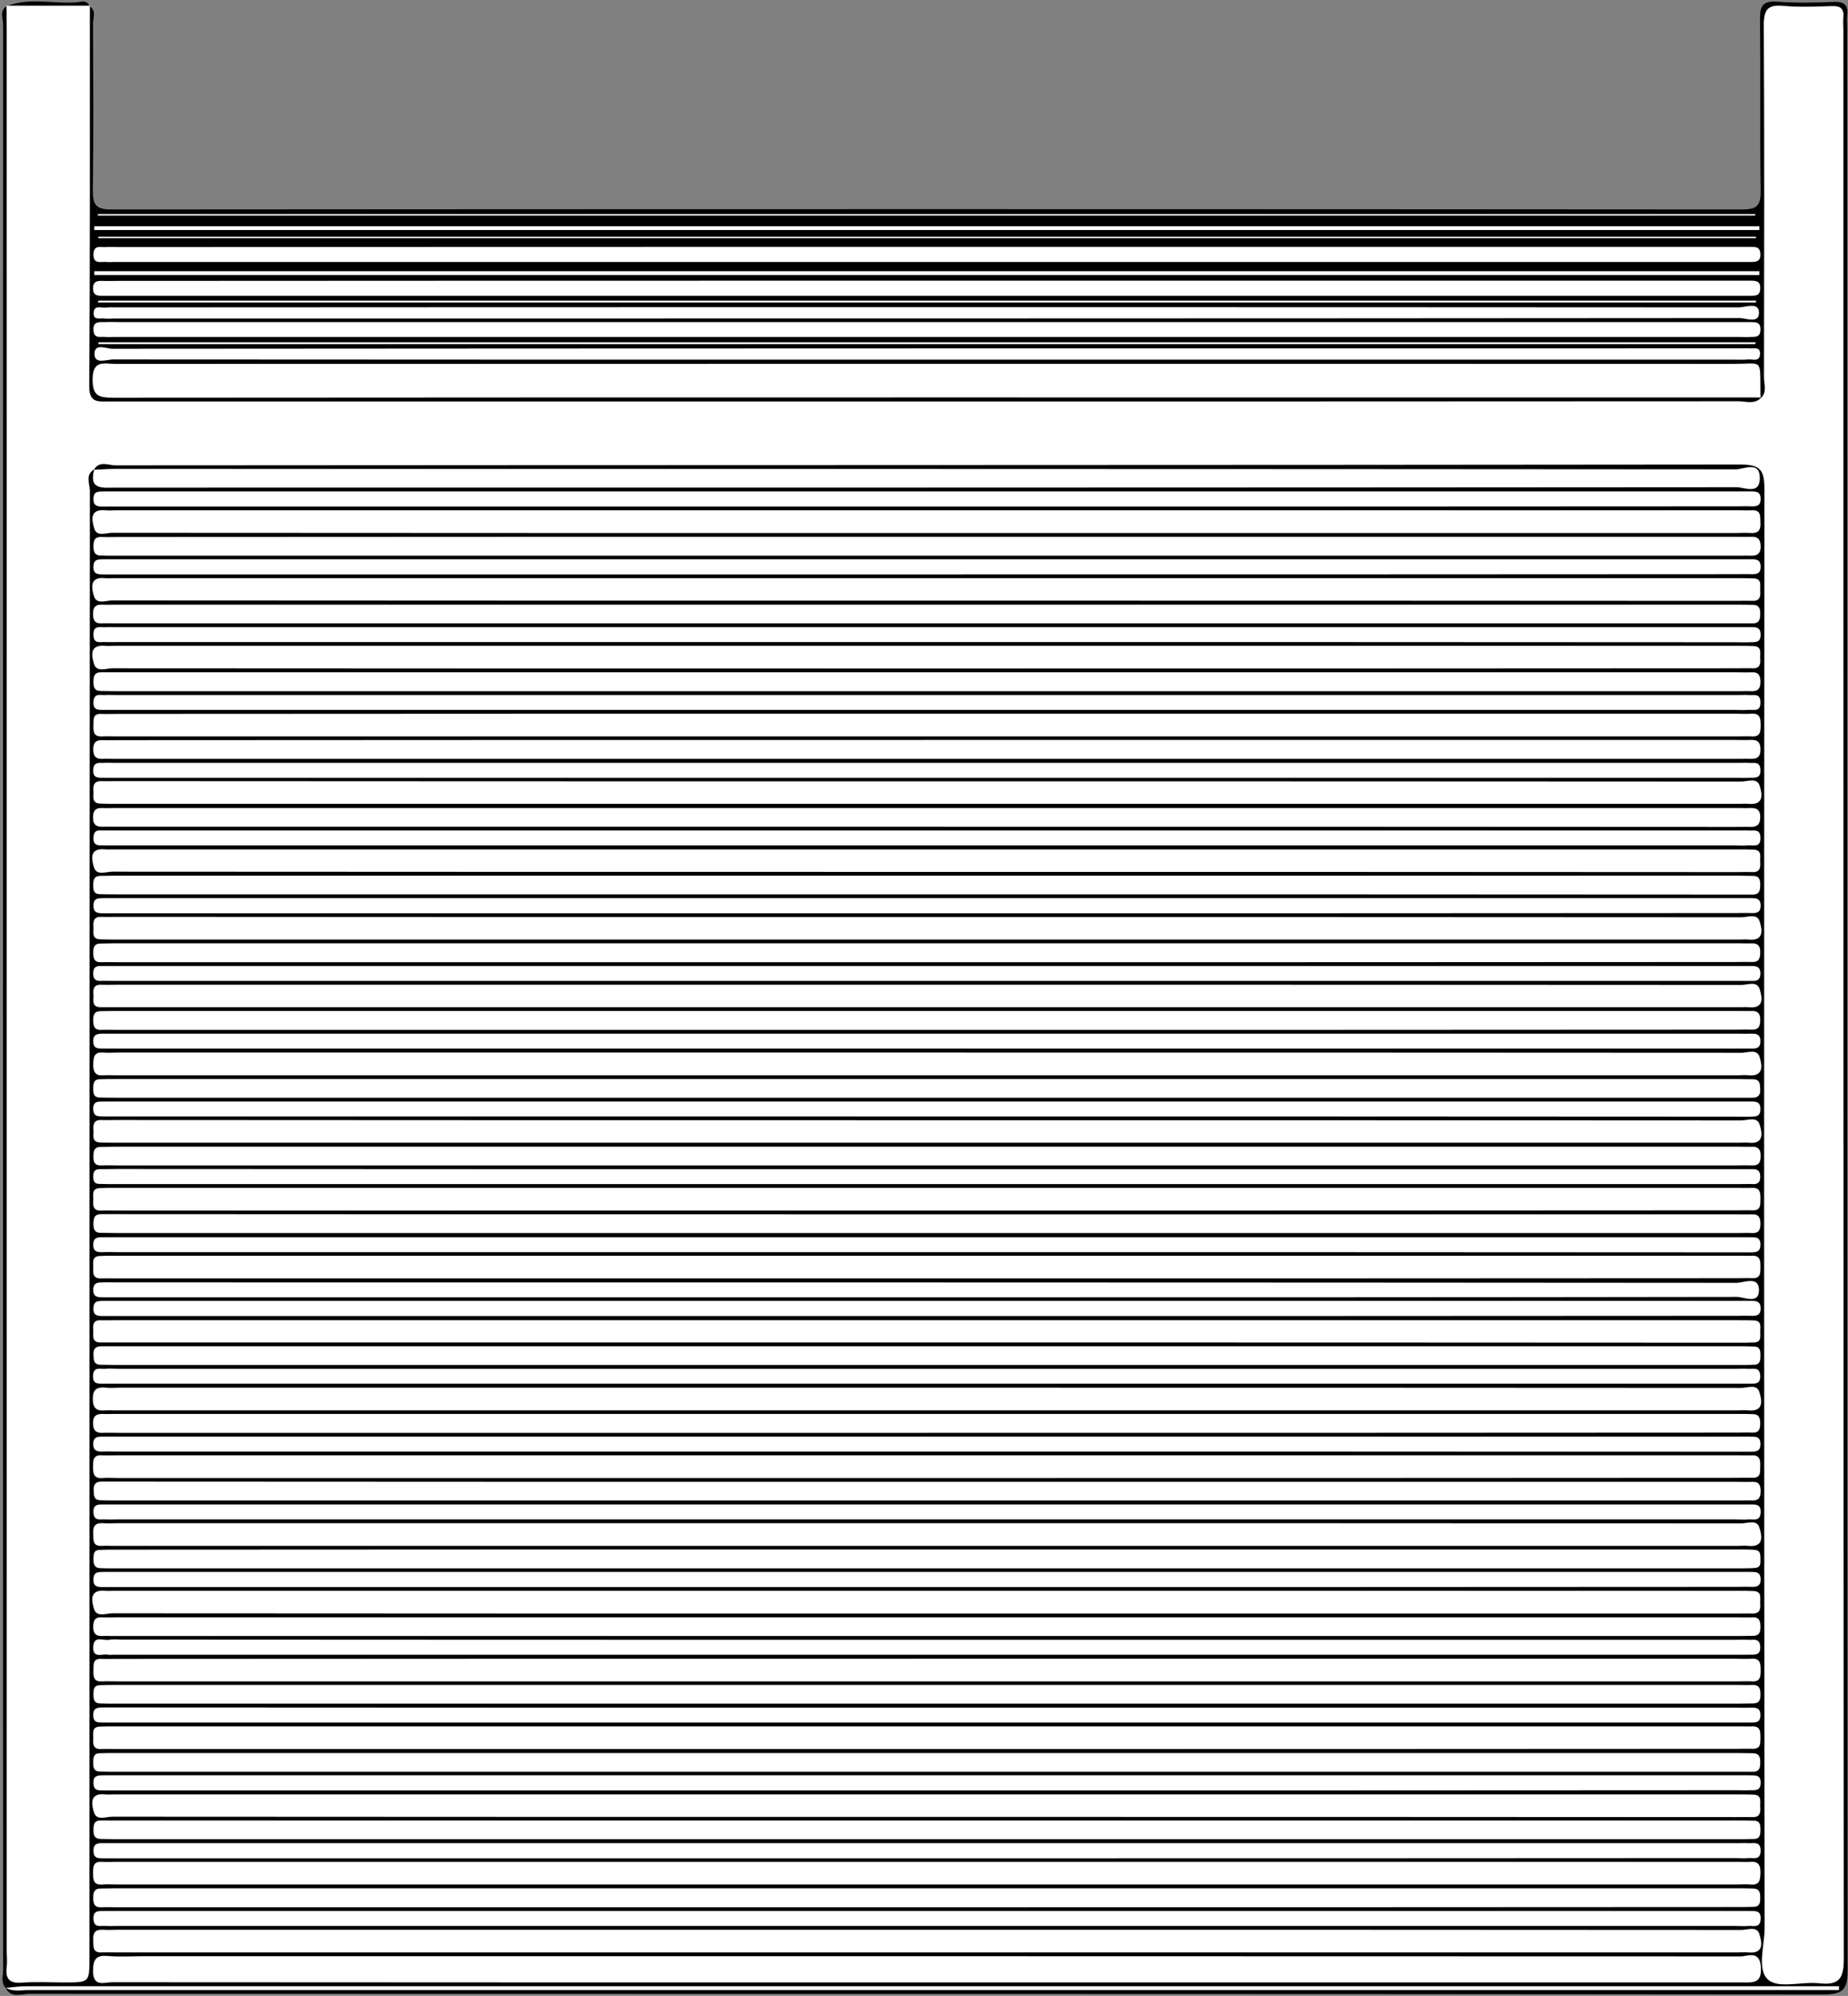 <svg width="88" height="95" viewBox="0 0 88 95" fill="none" xmlns="http://www.w3.org/2000/svg">
<rect x="0" y="0" width="88" height="95" fill="#808080" stroke="none"/>
<g clip-path="url(#clip0_476_466)">
<path d="M0.27 94.62C0.03 94.37 0.15 94.05 0.15 93.77C0.14 62.91 0.14 32.05 0.15 1.18C0.15 0.89 -0.04 0.52 0.32 0.29C0.37 0.32 0.42 0.35 0.47 0.39C0.74 0.68 0.74 1.05 0.75 1.4C0.78 2.03 0.77 2.65 0.77 3.28C0.77 32.6 0.77 61.91 0.77 91.23C0.77 91.74 0.73 92.25 0.81 92.75C0.94 93.57 1.41 93.91 2.35 93.89C3.23 93.87 3.66 93.53 3.78 92.73C3.85 92.26 3.82 91.78 3.82 91.3C3.82 69.18 3.82 47.06 3.82 24.93C3.82 24.3 3.8 23.68 3.86 23.05C3.9 22.69 3.95 22.32 4.42 22.26C4.64 22.58 4.96 22.71 5.34 22.74C5.7 22.77 6.06 22.77 6.41 22.77C31.5 22.77 56.58 22.77 81.67 22.77C56.85 22.77 32.04 22.77 7.22 22.77C6.62 22.77 6.03 22.78 5.43 22.75C5.06 22.73 4.72 22.67 4.47 22.35C4.38 21.86 4.75 21.83 5.07 21.77C5.51 21.69 5.96 21.71 6.41 21.71C31.64 21.71 56.87 21.71 82.1 21.71C84.43 21.71 84.44 21.72 84.44 24.05C84.44 46.42 84.44 68.78 84.44 91.15C84.44 91.63 84.42 92.11 84.46 92.58C84.54 93.49 84.96 93.88 85.83 93.9C86.74 93.92 87.2 93.51 87.29 92.58C87.33 92.22 87.31 91.86 87.31 91.51C87.31 62.07 87.31 32.63 87.31 3.18C87.31 2.97 87.31 2.76 87.31 2.55C87.28 1.24 86.89 0.75 85.85 0.77C84.85 0.78 84.46 1.25 84.45 2.52C84.43 4.94 84.45 7.36 84.44 9.78C84.44 12.44 84.46 15.1 84.42 17.75C84.41 18.22 84.55 18.82 83.83 18.97C83.19 17.98 82.28 17.75 81.14 17.75C56.48 17.77 31.83 17.77 7.17 17.77C6.75 17.77 6.33 17.73 5.93 17.86C5.81 17.9 5.7 17.96 5.68 18.09C5.65 18.28 5.8 18.35 5.94 18.4C6.35 18.53 6.77 18.49 7.18 18.49C18.11 18.49 29.03 18.49 39.96 18.49C53.93 18.49 67.9 18.49 81.87 18.5C82.53 18.5 83.27 18.3 83.8 18.92C83.83 19.38 83.49 19.44 83.16 19.5C82.72 19.57 82.27 19.55 81.82 19.55C56.59 19.55 31.36 19.55 6.12 19.55C3.82 19.55 3.81 19.53 3.81 17.28C3.82 12.19 3.81 7.11 3.83 2.04C3.83 1.48 3.73 0.9 4.11 0.4C4.16 0.37 4.21 0.33 4.26 0.3C4.6 0.5 4.43 0.84 4.43 1.1C4.44 3.76 4.46 6.42 4.42 9.07C4.42 9.73 4.55 9.97 5.29 9.97C31.18 9.95 57.06 9.95 82.95 9.97C83.64 9.97 83.85 9.81 83.84 9.09C83.8 6.37 83.84 3.66 83.81 0.94C83.8 0.3 83.92 0.03 84.63 0.08C85.52 0.15 86.42 0.13 87.32 0.09C87.85 0.07 88.02 0.26 87.96 0.76C87.94 0.94 87.96 1.12 87.96 1.3C87.96 32.12 87.96 62.93 87.98 93.75C87.98 94.64 87.82 94.93 86.85 94.93C58.36 94.9 29.88 94.91 1.39 94.9C1.01 94.9 0.53 95.13 0.27 94.62C0.63 94.67 0.99 94.64 1.34 94.64C29.52 94.64 57.7 94.64 85.88 94.64C57.58 94.64 29.29 94.64 0.99 94.64C0.74 94.63 0.5 94.64 0.27 94.62Z" fill="black"/>
<path d="M0.33 0.29C1.42 -0.14 2.55 0.2 3.66 0.11C3.86 0.09 4.14 -0.02 4.26 0.29L4.28 0.26C4.09 0.46 3.9 0.66 3.61 0.65C2.5 0.62 1.33 1.07 0.31 0.27L0.33 0.29Z" fill="black"/>
<path d="M0.31 0.27C1.63 0.27 2.95 0.27 4.28 0.27C4.28 6.3 4.29 12.33 4.25 18.37C4.24 19.19 4.67 19.11 5.19 19.11C16.3 19.11 27.41 19.11 38.51 19.11C53.26 19.11 68.01 19.11 82.76 19.1C83.13 19.1 83.53 19.26 83.86 18.94L83.84 18.96C84.16 18.67 84 18.29 84 17.95C84.01 12.37 84.02 6.78 83.99 1.2C83.99 0.44 84.19 0.21 84.93 0.28C85.7 0.35 86.48 0.31 87.26 0.29C87.65 0.28 87.81 0.42 87.78 0.81C87.76 1.02 87.78 1.23 87.78 1.44C87.78 32.05 87.78 62.65 87.8 93.26C87.8 94.21 87.54 94.5 86.63 94.4C85.81 94.31 84.7 94.66 84.21 94.24C83.64 93.75 84.03 92.62 84.03 91.76C84 68.93 84 46.12 84.02 23.3C84.02 22.41 83.86 22.11 82.89 22.11C57.09 22.14 31.3 22.13 5.5 22.15C5.16 22.15 4.73 21.91 4.47 22.36L4.49 22.34C4.04 22.6 4.28 23.03 4.28 23.37C4.26 46.64 4.26 69.9 4.26 93.16C4.26 94.36 4.26 94.36 3.1 94.36C2.41 94.36 1.72 94.32 1.04 94.37C0.42 94.42 0.25 94.16 0.32 93.6C0.35 93.36 0.32 93.12 0.32 92.88C0.32 62.42 0.32 31.97 0.32 1.51C0.32 1.1 0.31 0.69 0.31 0.27Z" fill="white"/>
<path d="M83.86 18.92C57.7 18.92 31.54 18.91 5.38 18.93C4.68 18.93 4.4 18.83 4.41 18.03C4.42 17.11 4.99 17.32 5.49 17.32C31.17 17.32 56.85 17.31 82.53 17.32C83.94 17.32 83.81 17.04 83.83 18.58C83.83 18.7 83.83 18.82 83.84 18.94C83.84 18.95 83.86 18.92 83.86 18.92Z" fill="white"/>
<path d="M44.04 94.36C31.14 94.36 18.24 94.36 5.35 94.35C4.97 94.35 4.42 94.6 4.43 93.8C4.44 93.26 4.57 93.05 5.13 93.1C5.72 93.15 6.32 93.11 6.92 93.11C32.24 93.11 57.56 93.11 82.88 93.12C83.23 93.12 83.79 92.81 83.85 93.62C83.91 94.44 83.45 94.36 82.92 94.36C69.96 94.36 57 94.36 44.04 94.36Z" fill="white"/>
<path d="M44.23 33.97C57.04 33.97 69.85 33.97 82.66 33.97C82.9 33.97 83.14 33.99 83.38 33.97C83.83 33.93 83.84 34.21 83.84 34.54C83.84 34.84 83.81 35.08 83.42 35.05C83.21 35.04 83 35.05 82.79 35.05C57.02 35.05 31.26 35.05 5.49 35.05C5.28 35.05 5.07 35.04 4.86 35.05C4.46 35.08 4.44 34.82 4.45 34.53C4.46 34.26 4.4 33.96 4.82 33.98C5.06 33.99 5.3 33.98 5.54 33.98C18.43 33.97 31.33 33.97 44.23 33.97Z" fill="white"/>
<path d="M44.13 46.87C57.06 46.87 69.99 46.87 82.92 46.88C83.22 46.88 83.66 46.68 83.79 47.07C83.91 47.45 84.04 48.03 83.25 47.94C83.13 47.93 83.01 47.94 82.89 47.94C57.06 47.94 31.24 47.94 5.41 47.94C5.2 47.94 4.99 47.94 4.78 47.94C4.34 47.93 4.47 47.59 4.45 47.35C4.43 47.09 4.45 46.86 4.81 46.87C5.08 46.88 5.35 46.87 5.62 46.87C18.45 46.87 31.29 46.87 44.13 46.87Z" fill="white"/>
<path d="M44.11 63.9C31.27 63.9 18.43 63.9 5.59 63.9C5.32 63.9 5.05 63.9 4.78 63.9C4.34 63.89 4.46 63.56 4.44 63.32C4.42 63.07 4.43 62.83 4.79 62.84C5 62.85 5.21 62.84 5.42 62.84C31.22 62.84 57.01 62.84 82.81 62.84C83.05 62.84 83.29 62.84 83.53 62.85C83.9 62.87 83.82 63.16 83.82 63.38C83.82 63.61 83.89 63.89 83.52 63.9C83.25 63.91 82.98 63.91 82.71 63.91C69.84 63.9 56.97 63.9 44.11 63.9Z" fill="white"/>
<path d="M44.13 37.19C57.06 37.19 69.99 37.19 82.92 37.2C83.22 37.2 83.66 37 83.79 37.39C83.91 37.77 84.03 38.34 83.25 38.26C83.13 38.25 83.01 38.26 82.89 38.26C57.06 38.26 31.24 38.26 5.41 38.26C5.2 38.26 4.99 38.26 4.78 38.25C4.34 38.24 4.47 37.9 4.45 37.66C4.43 37.4 4.46 37.18 4.81 37.18C5.08 37.19 5.35 37.18 5.62 37.18C18.45 37.19 31.29 37.19 44.13 37.19Z" fill="white"/>
<path d="M44.04 60.85C31.23 60.85 18.42 60.85 5.61 60.85C5.34 60.85 5.07 60.84 4.8 60.85C4.45 60.86 4.42 60.63 4.44 60.37C4.46 60.13 4.33 59.79 4.77 59.78C5.01 59.77 5.25 59.77 5.49 59.77C31.26 59.77 57.02 59.77 82.79 59.77C83 59.77 83.21 59.78 83.42 59.77C83.82 59.75 83.83 60 83.83 60.29C83.82 60.56 83.87 60.85 83.45 60.84C83.21 60.83 82.97 60.84 82.73 60.84C69.83 60.85 56.94 60.85 44.04 60.85Z" fill="white"/>
<path d="M44.04 57.62C31.23 57.62 18.42 57.62 5.61 57.62C5.34 57.62 5.07 57.61 4.8 57.62C4.45 57.63 4.42 57.4 4.44 57.14C4.46 56.9 4.33 56.56 4.77 56.55C5.01 56.54 5.25 56.54 5.49 56.54C31.26 56.54 57.02 56.54 82.79 56.54C83 56.54 83.21 56.55 83.42 56.54C83.82 56.52 83.83 56.77 83.83 57.06C83.82 57.33 83.87 57.62 83.45 57.61C83.21 57.6 82.97 57.61 82.73 57.61C69.83 57.62 56.94 57.62 44.04 57.62Z" fill="white"/>
<path d="M44.14 41.5C31.21 41.5 18.28 41.5 5.35 41.49C5.05 41.49 4.61 41.69 4.48 41.3C4.36 40.92 4.23 40.34 5.02 40.43C5.14 40.44 5.26 40.43 5.38 40.43C31.21 40.43 57.03 40.43 82.86 40.43C83.07 40.43 83.28 40.43 83.49 40.44C83.93 40.45 83.8 40.79 83.82 41.03C83.84 41.29 83.81 41.52 83.46 41.51C83.19 41.5 82.92 41.51 82.65 41.51C69.82 41.5 56.98 41.5 44.14 41.5Z" fill="white"/>
<path d="M44.13 91.85C57.06 91.85 69.99 91.85 82.92 91.86C83.22 91.86 83.66 91.66 83.78 92.06C83.9 92.45 84.02 93.01 83.24 92.93C83.09 92.91 82.94 92.93 82.79 92.93C57.02 92.93 31.26 92.93 5.49 92.93C5.28 92.93 5.07 92.92 4.86 92.93C4.38 92.96 4.46 92.63 4.44 92.33C4.42 91.99 4.54 91.83 4.9 91.85C5.14 91.87 5.38 91.85 5.62 91.85C18.45 91.85 31.29 91.85 44.13 91.85Z" fill="white"/>
<path d="M44.04 89.7C31.23 89.7 18.42 89.7 5.61 89.7C5.37 89.7 5.13 89.68 4.89 89.7C4.44 89.74 4.43 89.46 4.43 89.13C4.43 88.83 4.46 88.59 4.85 88.62C5.06 88.63 5.27 88.62 5.48 88.62C31.25 88.62 57.01 88.62 82.78 88.62C82.96 88.62 83.14 88.63 83.32 88.62C83.72 88.58 83.84 88.76 83.83 89.14C83.82 89.48 83.8 89.74 83.36 89.7C83.12 89.68 82.88 89.7 82.64 89.7C69.78 89.7 56.91 89.7 44.04 89.7Z" fill="white"/>
<path d="M44.14 86.48C31.21 86.48 18.28 86.48 5.35 86.47C5.05 86.47 4.61 86.67 4.48 86.28C4.36 85.9 4.24 85.32 5.02 85.41C5.14 85.42 5.26 85.41 5.38 85.41C31.21 85.41 57.03 85.41 82.86 85.41C83.07 85.41 83.28 85.41 83.49 85.42C83.93 85.43 83.8 85.77 83.82 86.01C83.84 86.27 83.81 86.5 83.46 86.49C83.19 86.48 82.92 86.49 82.65 86.49C69.82 86.48 56.98 86.48 44.14 86.48Z" fill="white"/>
<path d="M44.04 83.25C31.23 83.25 18.42 83.25 5.61 83.25C5.34 83.25 5.07 83.24 4.8 83.25C4.45 83.26 4.42 83.03 4.44 82.77C4.46 82.53 4.33 82.19 4.77 82.18C5.01 82.17 5.25 82.17 5.49 82.17C31.26 82.17 57.02 82.17 82.79 82.17C83 82.17 83.21 82.18 83.42 82.17C83.82 82.15 83.83 82.4 83.83 82.69C83.82 82.96 83.87 83.25 83.45 83.24C83.21 83.23 82.97 83.24 82.73 83.24C69.83 83.25 56.94 83.25 44.04 83.25Z" fill="white"/>
<path d="M44.23 50.1C57.13 50.1 70.03 50.1 82.93 50.11C83.22 50.11 83.67 49.91 83.79 50.31C83.91 50.7 84.01 51.26 83.24 51.18C83.09 51.16 82.94 51.18 82.79 51.18C57.02 51.18 31.26 51.18 5.49 51.18C5.31 51.18 5.13 51.17 4.95 51.18C4.56 51.22 4.43 51.04 4.44 50.66C4.45 50.33 4.47 50.06 4.91 50.1C5.15 50.12 5.39 50.1 5.63 50.1C18.49 50.1 31.36 50.1 44.23 50.1Z" fill="white"/>
<path d="M44.23 78.95C57.04 78.95 69.85 78.95 82.66 78.95C82.9 78.95 83.14 78.97 83.38 78.95C83.83 78.91 83.84 79.19 83.84 79.52C83.84 79.82 83.81 80.06 83.42 80.03C83.21 80.02 83 80.03 82.79 80.03C57.02 80.03 31.26 80.03 5.49 80.03C5.28 80.03 5.07 80.02 4.86 80.03C4.46 80.06 4.44 79.8 4.45 79.51C4.46 79.24 4.4 78.94 4.82 78.96C5.06 78.97 5.3 78.96 5.54 78.96C18.43 78.95 31.33 78.95 44.23 78.95Z" fill="white"/>
<path d="M44.14 25.37C31.21 25.37 18.28 25.37 5.35 25.36C5.05 25.36 4.61 25.56 4.49 25.16C4.37 24.77 4.25 24.21 5.03 24.29C5.18 24.31 5.33 24.29 5.48 24.29C31.25 24.29 57.01 24.29 82.78 24.29C82.99 24.29 83.2 24.3 83.41 24.29C83.89 24.26 83.81 24.6 83.83 24.89C83.85 25.23 83.73 25.39 83.37 25.37C83.13 25.35 82.89 25.37 82.65 25.37C69.82 25.37 56.98 25.37 44.14 25.37Z" fill="white"/>
<path d="M44.14 76.8C31.21 76.8 18.28 76.8 5.35 76.79C5.05 76.79 4.61 76.99 4.48 76.59C4.36 76.21 4.24 75.64 5.02 75.72C5.14 75.73 5.26 75.72 5.38 75.72C31.21 75.72 57.03 75.72 82.86 75.72C83.07 75.72 83.28 75.72 83.49 75.73C83.93 75.74 83.8 76.08 83.82 76.32C83.84 76.58 83.81 76.8 83.46 76.8C83.19 76.79 82.92 76.8 82.65 76.8C69.82 76.8 56.98 76.8 44.14 76.8Z" fill="white"/>
<path d="M44.13 72.5C57.06 72.5 69.99 72.5 82.92 72.51C83.22 72.51 83.66 72.31 83.78 72.71C83.9 73.1 84.02 73.66 83.24 73.58C83.09 73.56 82.94 73.58 82.79 73.58C57.02 73.58 31.26 73.58 5.49 73.58C5.28 73.58 5.07 73.57 4.86 73.58C4.38 73.61 4.46 73.27 4.44 72.98C4.42 72.64 4.54 72.48 4.9 72.5C5.14 72.52 5.38 72.5 5.62 72.5C18.45 72.5 31.29 72.5 44.13 72.5Z" fill="white"/>
<path d="M44.14 28.59C31.21 28.59 18.28 28.59 5.35 28.58C5.05 28.58 4.61 28.78 4.48 28.39C4.36 28.01 4.24 27.43 5.02 27.52C5.14 27.53 5.26 27.52 5.38 27.52C31.21 27.52 57.03 27.52 82.86 27.52C83.07 27.52 83.28 27.52 83.49 27.53C83.93 27.54 83.8 27.88 83.82 28.12C83.84 28.38 83.81 28.61 83.46 28.6C83.19 28.59 82.92 28.6 82.65 28.6C69.82 28.59 56.98 28.59 44.14 28.59Z" fill="white"/>
<path d="M44.13 53.32C57.06 53.32 69.99 53.32 82.92 53.33C83.22 53.33 83.66 53.13 83.79 53.52C83.91 53.9 84.03 54.48 83.25 54.39C83.13 54.38 83.01 54.39 82.89 54.39C57.06 54.39 31.24 54.39 5.41 54.39C5.2 54.39 4.99 54.39 4.78 54.38C4.34 54.37 4.47 54.03 4.45 53.79C4.43 53.53 4.46 53.3 4.81 53.31C5.08 53.32 5.35 53.31 5.62 53.31C18.45 53.32 31.29 53.32 44.13 53.32Z" fill="white"/>
<path d="M44.04 70.35C31.23 70.35 18.42 70.35 5.61 70.35C5.37 70.35 5.13 70.33 4.89 70.35C4.44 70.39 4.43 70.11 4.43 69.78C4.43 69.48 4.46 69.24 4.85 69.27C5.06 69.28 5.27 69.27 5.48 69.27C31.25 69.27 57.01 69.27 82.78 69.27C82.99 69.27 83.2 69.28 83.41 69.27C83.81 69.25 83.83 69.5 83.82 69.79C83.81 70.06 83.87 70.35 83.44 70.34C83.2 70.33 82.96 70.34 82.72 70.34C69.84 70.35 56.94 70.35 44.04 70.35Z" fill="white"/>
<path d="M44.14 31.82C31.21 31.82 18.28 31.82 5.35 31.81C5.05 31.81 4.61 32.01 4.48 31.61C4.36 31.23 4.24 30.66 5.02 30.74C5.14 30.75 5.26 30.74 5.38 30.74C31.21 30.74 57.03 30.74 82.86 30.74C83.07 30.74 83.28 30.74 83.49 30.75C83.93 30.76 83.8 31.1 83.82 31.34C83.84 31.6 83.81 31.82 83.46 31.81C83.19 31.8 82.92 31.81 82.65 31.81C69.82 31.82 56.98 31.82 44.14 31.82Z" fill="white"/>
<path d="M44.13 43.65C57.06 43.65 69.99 43.65 82.92 43.66C83.22 43.66 83.66 43.46 83.79 43.85C83.91 44.23 84.03 44.81 83.25 44.72C83.13 44.71 83.01 44.72 82.89 44.72C57.06 44.72 31.24 44.72 5.41 44.72C5.2 44.72 4.99 44.72 4.78 44.71C4.34 44.7 4.47 44.36 4.45 44.12C4.43 43.86 4.46 43.63 4.81 43.64C5.08 43.65 5.35 43.64 5.62 43.64C18.45 43.65 31.29 43.65 44.13 43.65Z" fill="white"/>
<path d="M44.13 66.05C57.06 66.05 69.99 66.05 82.92 66.06C83.21 66.06 83.66 65.86 83.78 66.26C83.9 66.65 84.01 67.21 83.23 67.13C83.08 67.11 82.93 67.13 82.78 67.13C57.01 67.13 31.25 67.13 5.48 67.13C5.33 67.13 5.18 67.12 5.03 67.13C4.65 67.16 4.43 67.09 4.42 66.61C4.41 66.08 4.66 66.01 5.07 66.05C5.28 66.07 5.49 66.05 5.7 66.05C18.52 66.05 31.33 66.05 44.13 66.05Z" fill="white"/>
<path d="M44.24 73.75C57.08 73.75 69.91 73.75 82.75 73.75C83.02 73.75 83.29 73.75 83.56 73.77C83.8 73.78 83.83 73.96 83.83 74.15C83.82 74.35 83.89 74.6 83.58 74.63C83.34 74.65 83.1 74.65 82.86 74.65C57.04 74.65 31.22 74.65 5.4 74.65C5.19 74.65 4.98 74.65 4.77 74.64C4.48 74.63 4.45 74.43 4.45 74.21C4.45 73.99 4.45 73.78 4.75 73.77C5.02 73.76 5.29 73.76 5.56 73.76C18.45 73.75 31.34 73.75 44.24 73.75Z" fill="white"/>
<path d="M44.23 76.98C57.04 76.98 69.84 76.98 82.65 76.98C82.92 76.98 83.19 76.99 83.46 76.98C83.8 76.97 83.83 77.19 83.83 77.45C83.83 77.69 83.77 77.86 83.49 77.86C83.28 77.86 83.07 77.87 82.86 77.87C57.04 77.87 31.22 77.87 5.4 77.87C5.22 77.87 5.04 77.86 4.86 77.87C4.55 77.88 4.44 77.74 4.44 77.44C4.44 77.16 4.5 76.97 4.83 76.98C5.1 76.99 5.37 76.98 5.64 76.98C18.5 76.98 31.37 76.98 44.23 76.98Z" fill="white"/>
<path d="M44.24 80.2C57.05 80.2 69.85 80.2 82.66 80.2C82.93 80.2 83.2 80.21 83.47 80.2C83.82 80.2 83.83 80.43 83.83 80.68C83.83 80.93 83.76 81.08 83.48 81.08C83.24 81.08 83 81.09 82.76 81.09C57 81.09 31.24 81.09 5.48 81.09C5.24 81.09 5 81.09 4.76 81.08C4.47 81.07 4.45 80.87 4.45 80.65C4.45 80.43 4.46 80.22 4.75 80.21C5.02 80.2 5.29 80.2 5.56 80.2C18.45 80.2 31.35 80.2 44.24 80.2Z" fill="white"/>
<path d="M44.15 84.33C31.28 84.33 18.42 84.33 5.55 84.33C5.28 84.33 5.01 84.33 4.74 84.32C4.44 84.31 4.44 84.09 4.44 83.88C4.44 83.66 4.46 83.45 4.75 83.45C4.99 83.44 5.23 83.44 5.47 83.44C31.23 83.44 56.99 83.44 82.75 83.44C82.99 83.44 83.23 83.45 83.47 83.45C83.75 83.45 83.82 83.61 83.82 83.85C83.82 84.11 83.81 84.34 83.46 84.33C83.19 84.33 82.92 84.33 82.65 84.33C69.82 84.33 56.99 84.33 44.15 84.33Z" fill="white"/>
<path d="M44.12 86.65C56.99 86.65 69.85 86.65 82.72 86.65C82.99 86.65 83.26 86.65 83.53 86.66C83.83 86.67 83.83 86.89 83.83 87.1C83.83 87.32 83.81 87.53 83.52 87.53C83.28 87.54 83.04 87.54 82.8 87.54C57.04 87.54 31.28 87.54 5.52 87.54C5.28 87.54 5.04 87.53 4.8 87.53C4.52 87.53 4.45 87.37 4.45 87.13C4.45 86.87 4.46 86.64 4.81 86.65C5.08 86.65 5.35 86.65 5.62 86.65C18.45 86.65 31.28 86.65 44.12 86.65Z" fill="white"/>
<path d="M44.03 90.78C31.22 90.78 18.42 90.78 5.61 90.78C5.34 90.78 5.07 90.77 4.8 90.78C4.46 90.79 4.44 90.56 4.44 90.3C4.44 90.06 4.51 89.89 4.78 89.89C4.99 89.89 5.2 89.88 5.41 89.88C31.23 89.88 57.05 89.88 82.87 89.88C83.08 89.88 83.29 89.88 83.5 89.89C83.79 89.9 83.82 90.09 83.82 90.32C83.82 90.53 83.82 90.75 83.52 90.76C83.25 90.77 82.98 90.77 82.71 90.77C69.82 90.78 56.93 90.78 44.03 90.78Z" fill="white"/>
<path d="M44.13 25.55C56.97 25.55 69.8 25.55 82.64 25.55C82.88 25.55 83.12 25.56 83.36 25.55C83.7 25.53 83.84 25.66 83.84 26.02C83.84 26.4 83.63 26.46 83.33 26.45C83.18 26.44 83.03 26.45 82.88 26.45C57.06 26.45 31.24 26.45 5.42 26.45C5.21 26.45 5 26.45 4.79 26.44C4.51 26.44 4.46 26.26 4.45 26.03C4.45 25.76 4.48 25.55 4.82 25.56C5.09 25.57 5.36 25.56 5.63 25.56C18.46 25.55 31.3 25.55 44.13 25.55Z" fill="white"/>
<path d="M4.47 22.36C4.8 22.35 5.12 22.32 5.45 22.32C31.18 22.32 56.91 22.32 82.65 22.34C83.04 22.34 83.82 21.9 83.8 22.79C83.78 23.56 83.07 23.19 82.69 23.19C56.96 23.21 31.23 23.21 5.49 23.21C4.89 23.21 4.21 23.33 4.49 22.34L4.47 22.36Z" fill="white"/>
<path d="M44.14 29.67C31.3 29.67 18.47 29.67 5.63 29.67C5.36 29.67 5.09 29.66 4.82 29.67C4.49 29.68 4.43 29.49 4.43 29.21C4.43 28.91 4.54 28.77 4.85 28.78C5.06 28.79 5.27 28.78 5.48 28.78C31.24 28.78 57 28.78 82.76 28.78C83 28.78 83.24 28.78 83.48 28.79C83.76 28.79 83.82 28.96 83.82 29.2C83.82 29.46 83.79 29.68 83.45 29.67C83.18 29.67 82.91 29.67 82.64 29.67C69.81 29.67 56.98 29.67 44.14 29.67Z" fill="white"/>
<path d="M44.12 32C56.96 32 69.79 32 82.63 32C82.9 32 83.17 32.01 83.44 32C83.76 31.99 83.83 32.18 83.83 32.46C83.83 32.75 83.73 32.91 83.42 32.9C83.21 32.89 83 32.9 82.79 32.9C57.03 32.9 31.27 32.9 5.51 32.9C5.27 32.9 5.03 32.89 4.79 32.89C4.51 32.89 4.45 32.72 4.45 32.48C4.45 32.22 4.47 32 4.81 32C5.08 32 5.35 32 5.62 32C18.45 32 31.29 32 44.12 32Z" fill="white"/>
<path d="M44.13 35.22C56.97 35.22 69.8 35.22 82.64 35.22C82.88 35.22 83.12 35.23 83.36 35.22C83.7 35.2 83.84 35.34 83.83 35.69C83.83 36.08 83.62 36.13 83.32 36.12C83.17 36.11 83.02 36.12 82.87 36.12C57.05 36.12 31.23 36.12 5.41 36.12C5.23 36.12 5.05 36.11 4.87 36.12C4.57 36.13 4.45 36 4.44 35.7C4.43 35.35 4.56 35.21 4.91 35.23C5.15 35.24 5.39 35.23 5.63 35.23C18.46 35.22 31.3 35.22 44.13 35.22Z" fill="white"/>
<path d="M44.15 42.57C31.28 42.57 18.42 42.57 5.55 42.57C5.28 42.57 5.01 42.57 4.74 42.56C4.44 42.55 4.44 42.33 4.44 42.12C4.44 41.9 4.47 41.7 4.76 41.69C5 41.69 5.24 41.68 5.48 41.68C31.24 41.68 57 41.68 82.76 41.68C83 41.68 83.24 41.69 83.48 41.69C83.76 41.69 83.82 41.85 83.82 42.1C83.82 42.36 83.8 42.58 83.46 42.58C83.19 42.58 82.92 42.58 82.65 42.58C69.82 42.57 56.98 42.57 44.15 42.57Z" fill="white"/>
<path d="M44.13 45.8C31.29 45.8 18.46 45.8 5.62 45.8C5.35 45.8 5.08 45.79 4.81 45.8C4.47 45.81 4.44 45.59 4.44 45.32C4.44 45.08 4.5 44.91 4.78 44.91C4.99 44.91 5.2 44.9 5.41 44.9C31.23 44.9 57.05 44.9 82.87 44.9C83.05 44.9 83.23 44.91 83.41 44.9C83.72 44.89 83.83 45.04 83.82 45.33C83.82 45.61 83.76 45.8 83.43 45.79C83.16 45.78 82.89 45.79 82.62 45.79C69.8 45.8 56.96 45.8 44.13 45.8Z" fill="white"/>
<path d="M44.04 49.02C31.23 49.02 18.43 49.02 5.62 49.02C5.35 49.02 5.08 49.01 4.81 49.02C4.47 49.03 4.44 48.81 4.44 48.54C4.44 48.3 4.5 48.13 4.78 48.13C4.99 48.13 5.2 48.12 5.41 48.12C31.23 48.12 57.05 48.12 82.87 48.12C83.05 48.12 83.23 48.13 83.41 48.12C83.72 48.11 83.83 48.26 83.82 48.55C83.82 48.83 83.76 49.01 83.43 49.01C83.16 49 82.89 49.01 82.62 49.01C69.77 49.02 56.9 49.02 44.04 49.02Z" fill="white"/>
<path d="M44.04 39.35C31.23 39.35 18.43 39.35 5.62 39.35C5.38 39.35 5.14 39.34 4.9 39.35C4.56 39.37 4.42 39.22 4.43 38.88C4.44 38.57 4.56 38.45 4.86 38.46C5.04 38.47 5.22 38.46 5.4 38.46C31.22 38.46 57.04 38.46 82.86 38.46C83.01 38.46 83.16 38.47 83.31 38.46C83.61 38.45 83.82 38.5 83.82 38.89C83.82 39.24 83.68 39.37 83.34 39.36C83.1 39.35 82.86 39.36 82.62 39.36C69.77 39.35 56.91 39.35 44.04 39.35Z" fill="white"/>
<path d="M44.15 52.25C31.28 52.25 18.42 52.25 5.55 52.25C5.28 52.25 5.01 52.25 4.74 52.24C4.44 52.23 4.44 52.01 4.44 51.8C4.44 51.58 4.46 51.37 4.75 51.37C4.99 51.36 5.23 51.36 5.47 51.36C31.23 51.36 56.99 51.36 82.75 51.36C82.99 51.36 83.23 51.37 83.47 51.37C83.82 51.37 83.81 51.61 83.82 51.86C83.83 52.11 83.73 52.25 83.46 52.25C83.19 52.25 82.92 52.25 82.65 52.25C69.82 52.25 56.99 52.25 44.15 52.25Z" fill="white"/>
<path d="M44.04 55.47C31.23 55.47 18.43 55.47 5.62 55.47C5.35 55.47 5.08 55.46 4.81 55.47C4.47 55.48 4.44 55.26 4.45 55C4.45 54.76 4.51 54.59 4.79 54.59C5 54.59 5.21 54.58 5.42 54.58C31.24 54.58 57.06 54.58 82.88 54.58C83.06 54.58 83.24 54.59 83.42 54.58C83.73 54.57 83.84 54.71 83.84 55.01C83.84 55.29 83.78 55.48 83.45 55.47C83.18 55.46 82.91 55.47 82.64 55.47C69.77 55.47 56.9 55.47 44.04 55.47Z" fill="white"/>
<path d="M44.12 57.8C56.96 57.8 69.79 57.8 82.63 57.8C82.9 57.8 83.17 57.81 83.44 57.8C83.77 57.79 83.83 57.98 83.83 58.26C83.83 58.56 83.73 58.71 83.42 58.69C83.21 58.68 83 58.69 82.79 58.69C57.03 58.69 31.27 58.69 5.51 58.69C5.27 58.69 5.03 58.68 4.79 58.68C4.51 58.68 4.45 58.51 4.45 58.27C4.45 58.01 4.47 57.79 4.82 57.79C5.09 57.79 5.36 57.79 5.63 57.79C18.45 57.8 31.29 57.8 44.12 57.8Z" fill="white"/>
<path d="M44.12 64.08C56.99 64.08 69.85 64.08 82.72 64.08C82.99 64.08 83.26 64.08 83.53 64.09C83.83 64.1 83.83 64.31 83.83 64.53C83.83 64.75 83.81 64.96 83.52 64.96C83.28 64.97 83.04 64.97 82.8 64.97C57.04 64.97 31.28 64.97 5.52 64.97C5.28 64.97 5.04 64.96 4.8 64.96C4.45 64.96 4.46 64.72 4.45 64.47C4.44 64.22 4.54 64.08 4.81 64.08C5.08 64.08 5.35 64.08 5.62 64.08C18.45 64.08 31.28 64.08 44.12 64.08Z" fill="white"/>
<path d="M44.14 68.2C31.3 68.2 18.47 68.2 5.63 68.2C5.39 68.2 5.15 68.19 4.91 68.2C4.57 68.22 4.43 68.09 4.43 67.73C4.43 67.35 4.64 67.29 4.94 67.3C5.09 67.31 5.24 67.3 5.39 67.3C31.21 67.3 57.03 67.3 82.85 67.3C83.06 67.3 83.27 67.3 83.48 67.31C83.76 67.31 83.81 67.49 83.82 67.72C83.82 67.99 83.79 68.2 83.45 68.19C83.18 68.18 82.91 68.19 82.64 68.19C69.81 68.2 56.98 68.2 44.14 68.2Z" fill="white"/>
<path d="M44.13 70.53C56.97 70.53 69.8 70.53 82.64 70.53C82.91 70.53 83.18 70.54 83.45 70.53C83.78 70.52 83.84 70.71 83.84 70.99C83.84 71.29 83.73 71.43 83.43 71.42C83.22 71.41 83.01 71.42 82.8 71.42C57.04 71.42 31.28 71.42 5.52 71.42C5.28 71.42 5.04 71.42 4.8 71.41C4.45 71.41 4.47 71.16 4.46 70.91C4.45 70.65 4.56 70.52 4.83 70.52C5.1 70.52 5.37 70.52 5.64 70.52C18.45 70.53 31.29 70.53 44.13 70.53Z" fill="white"/>
<path d="M44.13 13.36C56.97 13.36 69.81 13.36 82.65 13.36C82.89 13.36 83.13 13.36 83.37 13.36C83.63 13.36 83.84 13.38 83.82 13.74C83.81 14.11 83.56 14.07 83.33 14.08C83.18 14.08 83.03 14.08 82.88 14.08C57.05 14.08 31.22 14.08 5.38 14.08C5.2 14.08 5.02 14.08 4.84 14.08C4.61 14.08 4.44 14.04 4.43 13.75C4.42 13.4 4.61 13.36 4.88 13.37C5.12 13.38 5.36 13.37 5.6 13.37C18.45 13.36 31.29 13.36 44.13 13.36Z" fill="white"/>
<path d="M44.18 78.05C56.99 78.05 69.8 78.05 82.61 78.05C82.82 78.05 83.03 78.04 83.24 78.05C83.48 78.07 83.8 77.94 83.82 78.38C83.84 78.82 83.54 78.75 83.28 78.76C83.13 78.76 82.98 78.76 82.83 78.76C57.03 78.76 31.23 78.76 5.42 78.76C5.33 78.76 5.24 78.78 5.15 78.76C4.88 78.7 4.41 78.97 4.44 78.38C4.47 77.82 4.93 78.11 5.2 78.05C5.4 78.01 5.62 78.04 5.83 78.04C18.62 78.05 31.4 78.05 44.18 78.05Z" fill="white"/>
<path d="M44.09 53.14C31.28 53.14 18.47 53.14 5.66 53.14C5.42 53.14 5.18 53.14 4.94 53.14C4.71 53.13 4.46 53.18 4.44 52.81C4.42 52.37 4.72 52.44 4.98 52.43C5.13 52.43 5.28 52.43 5.43 52.43C31.23 52.43 57.03 52.43 82.84 52.43C83.02 52.43 83.2 52.43 83.38 52.43C83.64 52.42 83.84 52.46 83.83 52.81C83.82 53.18 83.57 53.14 83.34 53.15C83.1 53.16 82.86 53.15 82.62 53.15C69.77 53.14 56.93 53.14 44.09 53.14Z" fill="white"/>
<path d="M44.18 11.75C56.99 11.75 69.8 11.75 82.61 11.75C82.85 11.75 83.09 11.75 83.33 11.75C83.56 11.76 83.81 11.71 83.83 12.09C83.84 12.44 83.64 12.47 83.38 12.47C83.2 12.47 83.02 12.47 82.84 12.47C57.04 12.47 31.24 12.47 5.44 12.47C5.32 12.47 5.2 12.48 5.08 12.47C4.82 12.44 4.44 12.61 4.45 12.09C4.47 11.64 4.8 11.78 5.03 11.76C5.24 11.74 5.45 11.76 5.66 11.76C18.5 11.75 31.34 11.75 44.18 11.75Z" fill="white"/>
<path d="M44.04 37.02C31.23 37.02 18.42 37.02 5.61 37.02C5.4 37.02 5.19 37.02 4.98 37.02C4.72 37.01 4.42 37.08 4.44 36.64C4.45 36.27 4.7 36.31 4.94 36.31C5.09 36.3 5.24 36.31 5.39 36.31C31.22 36.31 57.05 36.31 82.89 36.31C83.01 36.31 83.13 36.3 83.25 36.31C83.49 36.34 83.81 36.2 83.83 36.64C83.85 37.08 83.55 37.01 83.29 37.02C83.08 37.03 82.87 37.02 82.66 37.02C69.79 37.02 56.92 37.02 44.04 37.02Z" fill="white"/>
<path d="M44.14 43.47C31.3 43.47 18.46 43.47 5.62 43.47C5.38 43.47 5.14 43.47 4.9 43.47C4.64 43.47 4.44 43.44 4.45 43.09C4.46 42.72 4.71 42.76 4.94 42.75C5.09 42.75 5.24 42.75 5.39 42.75C31.22 42.75 57.05 42.75 82.89 42.75C83.07 42.75 83.25 42.75 83.43 42.75C83.66 42.75 83.83 42.79 83.84 43.08C83.85 43.43 83.66 43.47 83.39 43.46C83.15 43.45 82.91 43.46 82.67 43.46C69.82 43.47 56.98 43.47 44.14 43.47Z" fill="white"/>
<path d="M44.18 65.15C56.99 65.15 69.8 65.15 82.61 65.15C82.82 65.15 83.03 65.14 83.24 65.15C83.48 65.17 83.8 65.04 83.82 65.48C83.84 65.92 83.54 65.85 83.28 65.86C83.13 65.86 82.98 65.86 82.83 65.86C57.03 65.86 31.23 65.86 5.42 65.86C5.27 65.86 5.12 65.86 4.97 65.86C4.71 65.85 4.41 65.92 4.43 65.48C4.45 65.03 4.78 65.17 5.01 65.15C5.22 65.13 5.43 65.15 5.64 65.15C18.5 65.15 31.34 65.15 44.18 65.15Z" fill="white"/>
<path d="M44.14 33.79C31.3 33.79 18.46 33.79 5.62 33.79C5.41 33.79 5.2 33.79 4.99 33.79C4.73 33.78 4.43 33.85 4.45 33.41C4.47 32.96 4.8 33.1 5.03 33.08C5.15 33.07 5.27 33.08 5.39 33.08C31.22 33.08 57.05 33.08 82.89 33.08C83.01 33.08 83.13 33.07 83.25 33.08C83.49 33.11 83.82 32.97 83.83 33.41C83.85 33.93 83.47 33.76 83.2 33.79C82.99 33.81 82.78 33.79 82.57 33.79C69.76 33.79 56.95 33.79 44.14 33.79Z" fill="white"/>
<path d="M44.2 45.98C57.04 45.98 69.88 45.98 82.72 45.98C82.96 45.98 83.2 45.98 83.44 45.98C83.68 45.98 83.83 46.05 83.83 46.33C83.83 46.61 83.7 46.7 83.45 46.69C83.24 46.69 83.03 46.69 82.82 46.69C57.02 46.69 31.22 46.69 5.41 46.69C5.2 46.69 4.99 46.68 4.78 46.69C4.5 46.7 4.43 46.54 4.44 46.29C4.45 46.06 4.56 45.98 4.77 45.98C5.01 45.98 5.25 45.98 5.49 45.98C18.4 45.98 31.3 45.98 44.2 45.98Z" fill="white"/>
<path d="M44.04 69.09C31.23 69.09 18.42 69.09 5.61 69.09C5.37 69.09 5.13 69.08 4.89 69.09C4.62 69.1 4.43 69.05 4.44 68.71C4.45 68.41 4.62 68.38 4.85 68.38C5.03 68.38 5.21 68.38 5.39 68.38C31.22 68.38 57.05 68.38 82.89 68.38C83.04 68.38 83.19 68.38 83.34 68.38C83.57 68.39 83.82 68.34 83.83 68.72C83.84 69.07 83.64 69.1 83.38 69.1C83.14 69.1 82.9 69.1 82.66 69.1C69.79 69.09 56.91 69.09 44.04 69.09Z" fill="white"/>
<path d="M44.09 30.56C31.28 30.56 18.47 30.56 5.66 30.56C5.45 30.56 5.24 30.57 5.03 30.56C4.79 30.54 4.46 30.68 4.45 30.23C4.43 29.71 4.81 29.88 5.08 29.85C5.2 29.84 5.32 29.85 5.44 29.85C31.24 29.85 57.04 29.85 82.85 29.85C83.03 29.85 83.21 29.85 83.39 29.85C83.65 29.84 83.85 29.88 83.84 30.23C83.83 30.6 83.58 30.56 83.35 30.57C83.11 30.58 82.87 30.57 82.63 30.57C69.77 30.56 56.93 30.56 44.09 30.56Z" fill="white"/>
<path d="M44.16 55.65C57.03 55.65 69.9 55.65 82.77 55.65C83.01 55.65 83.25 55.65 83.49 55.65C83.7 55.65 83.81 55.74 83.82 55.97C83.83 56.22 83.76 56.37 83.48 56.36C83.27 56.35 83.06 56.36 82.85 56.36C57.05 56.36 31.25 56.36 5.44 56.36C5.2 56.36 4.96 56.36 4.72 56.35C4.48 56.35 4.44 56.2 4.44 55.99C4.44 55.78 4.51 55.65 4.74 55.65C5.01 55.65 5.28 55.64 5.55 55.64C18.42 55.65 31.29 55.65 44.16 55.65Z" fill="white"/>
<path d="M44.09 72.32C31.28 72.32 18.47 72.32 5.66 72.32C5.45 72.32 5.24 72.33 5.03 72.32C4.79 72.3 4.47 72.43 4.45 71.99C4.43 71.55 4.73 71.62 4.99 71.61C5.14 71.61 5.29 71.61 5.44 71.61C31.24 71.61 57.04 71.61 82.85 71.61C83 71.61 83.15 71.61 83.3 71.61C83.56 71.62 83.86 71.55 83.84 71.99C83.82 72.44 83.49 72.3 83.26 72.32C83.05 72.34 82.84 72.32 82.63 72.32C69.77 72.32 56.93 72.32 44.09 72.32Z" fill="white"/>
<path d="M44.14 27.34C31.3 27.34 18.46 27.34 5.62 27.34C5.38 27.34 5.14 27.34 4.9 27.34C4.64 27.34 4.43 27.32 4.45 26.96C4.46 26.59 4.71 26.63 4.94 26.62C5.09 26.62 5.24 26.62 5.39 26.62C31.22 26.62 57.05 26.62 82.89 26.62C83.07 26.62 83.25 26.62 83.43 26.62C83.66 26.62 83.83 26.66 83.84 26.95C83.85 27.3 83.66 27.34 83.39 27.33C83.15 27.32 82.91 27.33 82.67 27.33C69.82 27.34 56.98 27.34 44.14 27.34Z" fill="white"/>
<path d="M44.14 40.24C31.3 40.24 18.46 40.24 5.62 40.24C5.41 40.24 5.2 40.24 4.99 40.24C4.73 40.23 4.43 40.3 4.45 39.86C4.47 39.41 4.8 39.55 5.03 39.53C5.15 39.52 5.27 39.53 5.39 39.53C31.22 39.53 57.05 39.53 82.89 39.53C83.01 39.53 83.13 39.52 83.25 39.53C83.49 39.56 83.82 39.42 83.83 39.86C83.85 40.38 83.47 40.21 83.2 40.24C82.99 40.26 82.78 40.24 82.57 40.24C69.76 40.24 56.95 40.24 44.14 40.24Z" fill="white"/>
<path d="M44.14 75.54C31.3 75.54 18.46 75.54 5.62 75.54C5.38 75.54 5.14 75.54 4.9 75.54C4.64 75.54 4.43 75.52 4.45 75.16C4.46 74.79 4.71 74.83 4.94 74.82C5.09 74.82 5.24 74.82 5.39 74.82C31.22 74.82 57.05 74.82 82.89 74.82C83.07 74.82 83.25 74.82 83.43 74.82C83.66 74.82 83.83 74.86 83.84 75.15C83.85 75.5 83.66 75.54 83.39 75.53C83.15 75.52 82.91 75.53 82.67 75.53C69.82 75.54 56.98 75.54 44.14 75.54Z" fill="white"/>
<path d="M44.14 24.11C31.3 24.11 18.46 24.11 5.62 24.11C5.38 24.11 5.14 24.11 4.9 24.11C4.64 24.11 4.44 24.09 4.45 23.73C4.46 23.36 4.71 23.4 4.94 23.39C5.09 23.39 5.24 23.39 5.39 23.39C31.22 23.39 57.05 23.39 82.89 23.39C83.07 23.39 83.25 23.39 83.43 23.39C83.66 23.39 83.83 23.43 83.84 23.72C83.85 24.07 83.66 24.11 83.39 24.1C83.15 24.09 82.91 24.1 82.67 24.1C69.82 24.11 56.98 24.11 44.14 24.11Z" fill="white"/>
<path d="M44.04 59.6C31.23 59.6 18.42 59.6 5.61 59.6C5.37 59.6 5.13 59.59 4.89 59.6C4.62 59.61 4.43 59.57 4.44 59.22C4.45 58.92 4.62 58.89 4.85 58.89C5.03 58.89 5.21 58.89 5.39 58.89C31.22 58.89 57.05 58.89 82.89 58.89C83.04 58.89 83.19 58.89 83.34 58.89C83.57 58.9 83.82 58.85 83.83 59.23C83.84 59.58 83.64 59.61 83.38 59.61C83.14 59.61 82.9 59.61 82.66 59.61C69.79 59.6 56.91 59.6 44.04 59.6Z" fill="white"/>
<path d="M44.23 81.28C57.04 81.28 69.85 81.28 82.66 81.28C82.9 81.28 83.14 81.29 83.38 81.28C83.65 81.27 83.84 81.31 83.83 81.66C83.82 81.96 83.65 81.99 83.42 81.99C83.24 81.99 83.06 81.99 82.88 81.99C57.05 81.99 31.22 81.99 5.38 81.99C5.23 81.99 5.08 81.99 4.93 81.99C4.7 81.98 4.45 82.03 4.44 81.65C4.43 81.3 4.63 81.27 4.89 81.27C5.13 81.27 5.37 81.27 5.61 81.27C18.48 81.28 31.36 81.28 44.23 81.28Z" fill="white"/>
<path d="M44.23 49.2C57.04 49.2 69.85 49.2 82.66 49.2C82.9 49.2 83.14 49.21 83.38 49.2C83.65 49.19 83.84 49.24 83.83 49.58C83.82 49.88 83.65 49.91 83.42 49.91C83.24 49.91 83.06 49.91 82.88 49.91C57.05 49.91 31.22 49.91 5.38 49.91C5.23 49.91 5.08 49.91 4.93 49.91C4.7 49.9 4.45 49.95 4.44 49.57C4.43 49.23 4.64 49.2 4.9 49.2C5.14 49.2 5.38 49.2 5.62 49.2C18.49 49.2 31.36 49.2 44.23 49.2Z" fill="white"/>
<path d="M44.09 85.22C31.28 85.22 18.47 85.22 5.66 85.22C5.42 85.22 5.18 85.22 4.94 85.22C4.71 85.21 4.46 85.26 4.45 84.88C4.43 84.53 4.63 84.5 4.9 84.5C5.08 84.5 5.26 84.5 5.44 84.5C31.24 84.5 57.04 84.5 82.85 84.5C83 84.5 83.15 84.5 83.3 84.5C83.56 84.51 83.86 84.45 83.84 84.88C83.83 85.25 83.57 85.21 83.34 85.21C83.1 85.22 82.86 85.21 82.62 85.21C69.77 85.22 56.93 85.22 44.09 85.22Z" fill="white"/>
<path d="M44.04 61.75C31.26 61.75 18.49 61.75 5.71 61.75C5.47 61.75 5.23 61.75 4.99 61.75C4.73 61.74 4.43 61.8 4.44 61.37C4.46 61 4.72 61.05 4.95 61.04C5.16 61.03 5.37 61.04 5.58 61.04C31.28 61.04 56.98 61.04 82.68 61.06C83.05 61.06 83.74 60.72 83.76 61.38C83.78 62.11 83.06 61.73 82.71 61.73C69.83 61.75 56.94 61.75 44.04 61.75Z" fill="white"/>
<path d="M44.09 88.45C31.28 88.45 18.47 88.45 5.66 88.45C5.42 88.45 5.18 88.45 4.94 88.45C4.71 88.44 4.46 88.49 4.45 88.11C4.44 87.76 4.64 87.72 4.9 87.73C5.08 87.73 5.26 87.73 5.44 87.73C31.24 87.73 57.04 87.73 82.85 87.73C82.97 87.73 83.09 87.72 83.21 87.73C83.47 87.76 83.85 87.59 83.84 88.11C83.82 88.56 83.49 88.42 83.26 88.44C83.05 88.46 82.84 88.44 82.63 88.44C69.77 88.45 56.93 88.45 44.09 88.45Z" fill="white"/>
<path d="M44.23 15.33C57.01 15.33 69.79 15.33 82.57 15.33C82.81 15.33 83.05 15.33 83.29 15.33C83.55 15.34 83.85 15.28 83.83 15.71C83.82 16.08 83.56 16.03 83.33 16.04C83.18 16.05 83.03 16.04 82.88 16.04C57.05 16.04 31.23 16.04 5.4 16.04C5.28 16.04 5.16 16.05 5.04 16.04C4.8 16.01 4.47 16.15 4.45 15.71C4.43 15.27 4.74 15.34 4.99 15.33C5.23 15.32 5.47 15.33 5.71 15.33C18.55 15.33 31.39 15.33 44.23 15.33Z" fill="white"/>
<path d="M44.14 62.64C31.3 62.64 18.46 62.64 5.62 62.64C5.38 62.64 5.14 62.64 4.9 62.64C4.64 62.64 4.43 62.62 4.45 62.26C4.46 61.89 4.71 61.93 4.94 61.92C5.09 61.92 5.24 61.92 5.39 61.92C31.22 61.92 57.05 61.92 82.89 61.92C83.07 61.92 83.25 61.92 83.43 61.92C83.66 61.92 83.83 61.96 83.84 62.25C83.85 62.6 83.66 62.64 83.39 62.63C83.15 62.62 82.91 62.63 82.67 62.63C69.82 62.64 56.98 62.64 44.14 62.64Z" fill="white"/>
<path d="M44.09 91.67C31.28 91.67 18.47 91.67 5.66 91.67C5.45 91.67 5.24 91.68 5.03 91.67C4.79 91.65 4.47 91.78 4.45 91.34C4.43 90.9 4.73 90.97 4.99 90.96C5.14 90.96 5.29 90.96 5.44 90.96C31.24 90.96 57.04 90.96 82.85 90.96C83 90.96 83.15 90.96 83.3 90.96C83.56 90.97 83.86 90.9 83.84 91.34C83.82 91.79 83.49 91.65 83.26 91.67C83.05 91.69 82.84 91.67 82.63 91.67C69.77 91.67 56.93 91.67 44.09 91.67Z" fill="white"/>
<path d="M44.09 17.12C31.19 17.12 18.29 17.12 5.39 17.11C5.08 17.11 4.52 17.35 4.5 16.87C4.48 16.31 5.06 16.6 5.34 16.6C31.2 16.58 57.07 16.58 82.93 16.58C83.05 16.58 83.17 16.57 83.29 16.58C83.5 16.61 83.84 16.47 83.81 16.87C83.78 17.24 83.46 17.09 83.25 17.11C83.04 17.13 82.83 17.12 82.62 17.12C69.77 17.12 56.93 17.12 44.09 17.12Z" fill="white"/>
<path d="M44.18 14.62C57.05 14.62 69.92 14.62 82.79 14.63C83.12 14.63 83.74 14.36 83.76 14.86C83.78 15.43 83.15 15.14 82.84 15.14C57.04 15.16 31.24 15.16 5.43 15.16C5.28 15.16 5.13 15.18 4.98 15.16C4.77 15.13 4.43 15.27 4.46 14.88C4.48 14.51 4.81 14.66 5.02 14.64C5.23 14.62 5.44 14.63 5.65 14.63C18.5 14.62 31.34 14.62 44.18 14.62Z" fill="white"/>
<path d="M83.78 10.95C57.35 10.95 30.92 10.95 4.49 10.95C4.49 10.89 4.49 10.83 4.49 10.77C30.92 10.77 57.35 10.77 83.78 10.77C83.78 10.83 83.78 10.89 83.78 10.95Z" fill="white"/>
<path d="M4.49 12.91C30.92 12.91 57.35 12.91 83.78 12.91C83.78 12.97 83.78 13.03 83.78 13.09C57.35 13.09 30.92 13.09 4.49 13.09C4.49 13.03 4.49 12.97 4.49 12.91Z" fill="white"/>
<path d="M0.27 94.62C0.59 94.59 0.92 94.54 1.24 94.54C29.73 94.54 58.22 94.54 86.71 94.54C87 94.54 87.29 94.54 87.57 94.54C87.57 94.6 87.57 94.66 87.57 94.72C87.25 94.72 86.93 94.72 86.61 94.72C58.21 94.72 29.81 94.72 1.41 94.72C1.03 94.72 0.63 94.82 0.27 94.61C0.26 94.61 0.27 94.62 0.27 94.62Z" fill="white"/>
<path d="M83.62 11.34C57.31 11.34 31 11.34 4.68 11.34C4.68 11.32 4.68 11.29 4.68 11.27C30.99 11.27 57.3 11.27 83.62 11.27C83.62 11.29 83.62 11.32 83.62 11.34Z" fill="white"/>
<path d="M4.66 10.19C30.97 10.19 57.27 10.19 83.58 10.19C83.58 10.21 83.58 10.23 83.58 10.26C57.27 10.26 30.97 10.26 4.66 10.26C4.66 10.23 4.66 10.21 4.66 10.19Z" fill="white"/>
<path d="M83.58 16.38C57.28 16.38 30.99 16.38 4.69 16.38C4.69 16.35 4.69 16.32 4.69 16.29C31 16.29 57.3 16.29 83.61 16.29C83.6 16.32 83.59 16.35 83.58 16.38Z" fill="white"/>
<path d="M4.69 14.31C31 14.31 57.31 14.31 83.62 14.31C83.62 14.34 83.62 14.37 83.62 14.4C57.3 14.4 30.98 14.4 4.66 14.4C4.67 14.37 4.68 14.34 4.69 14.31Z" fill="white"/>
</g>
<defs>
<clipPath id="clip0_476_466">
<rect width="88" height="95" fill="white"/>
</clipPath>
</defs>
</svg>
